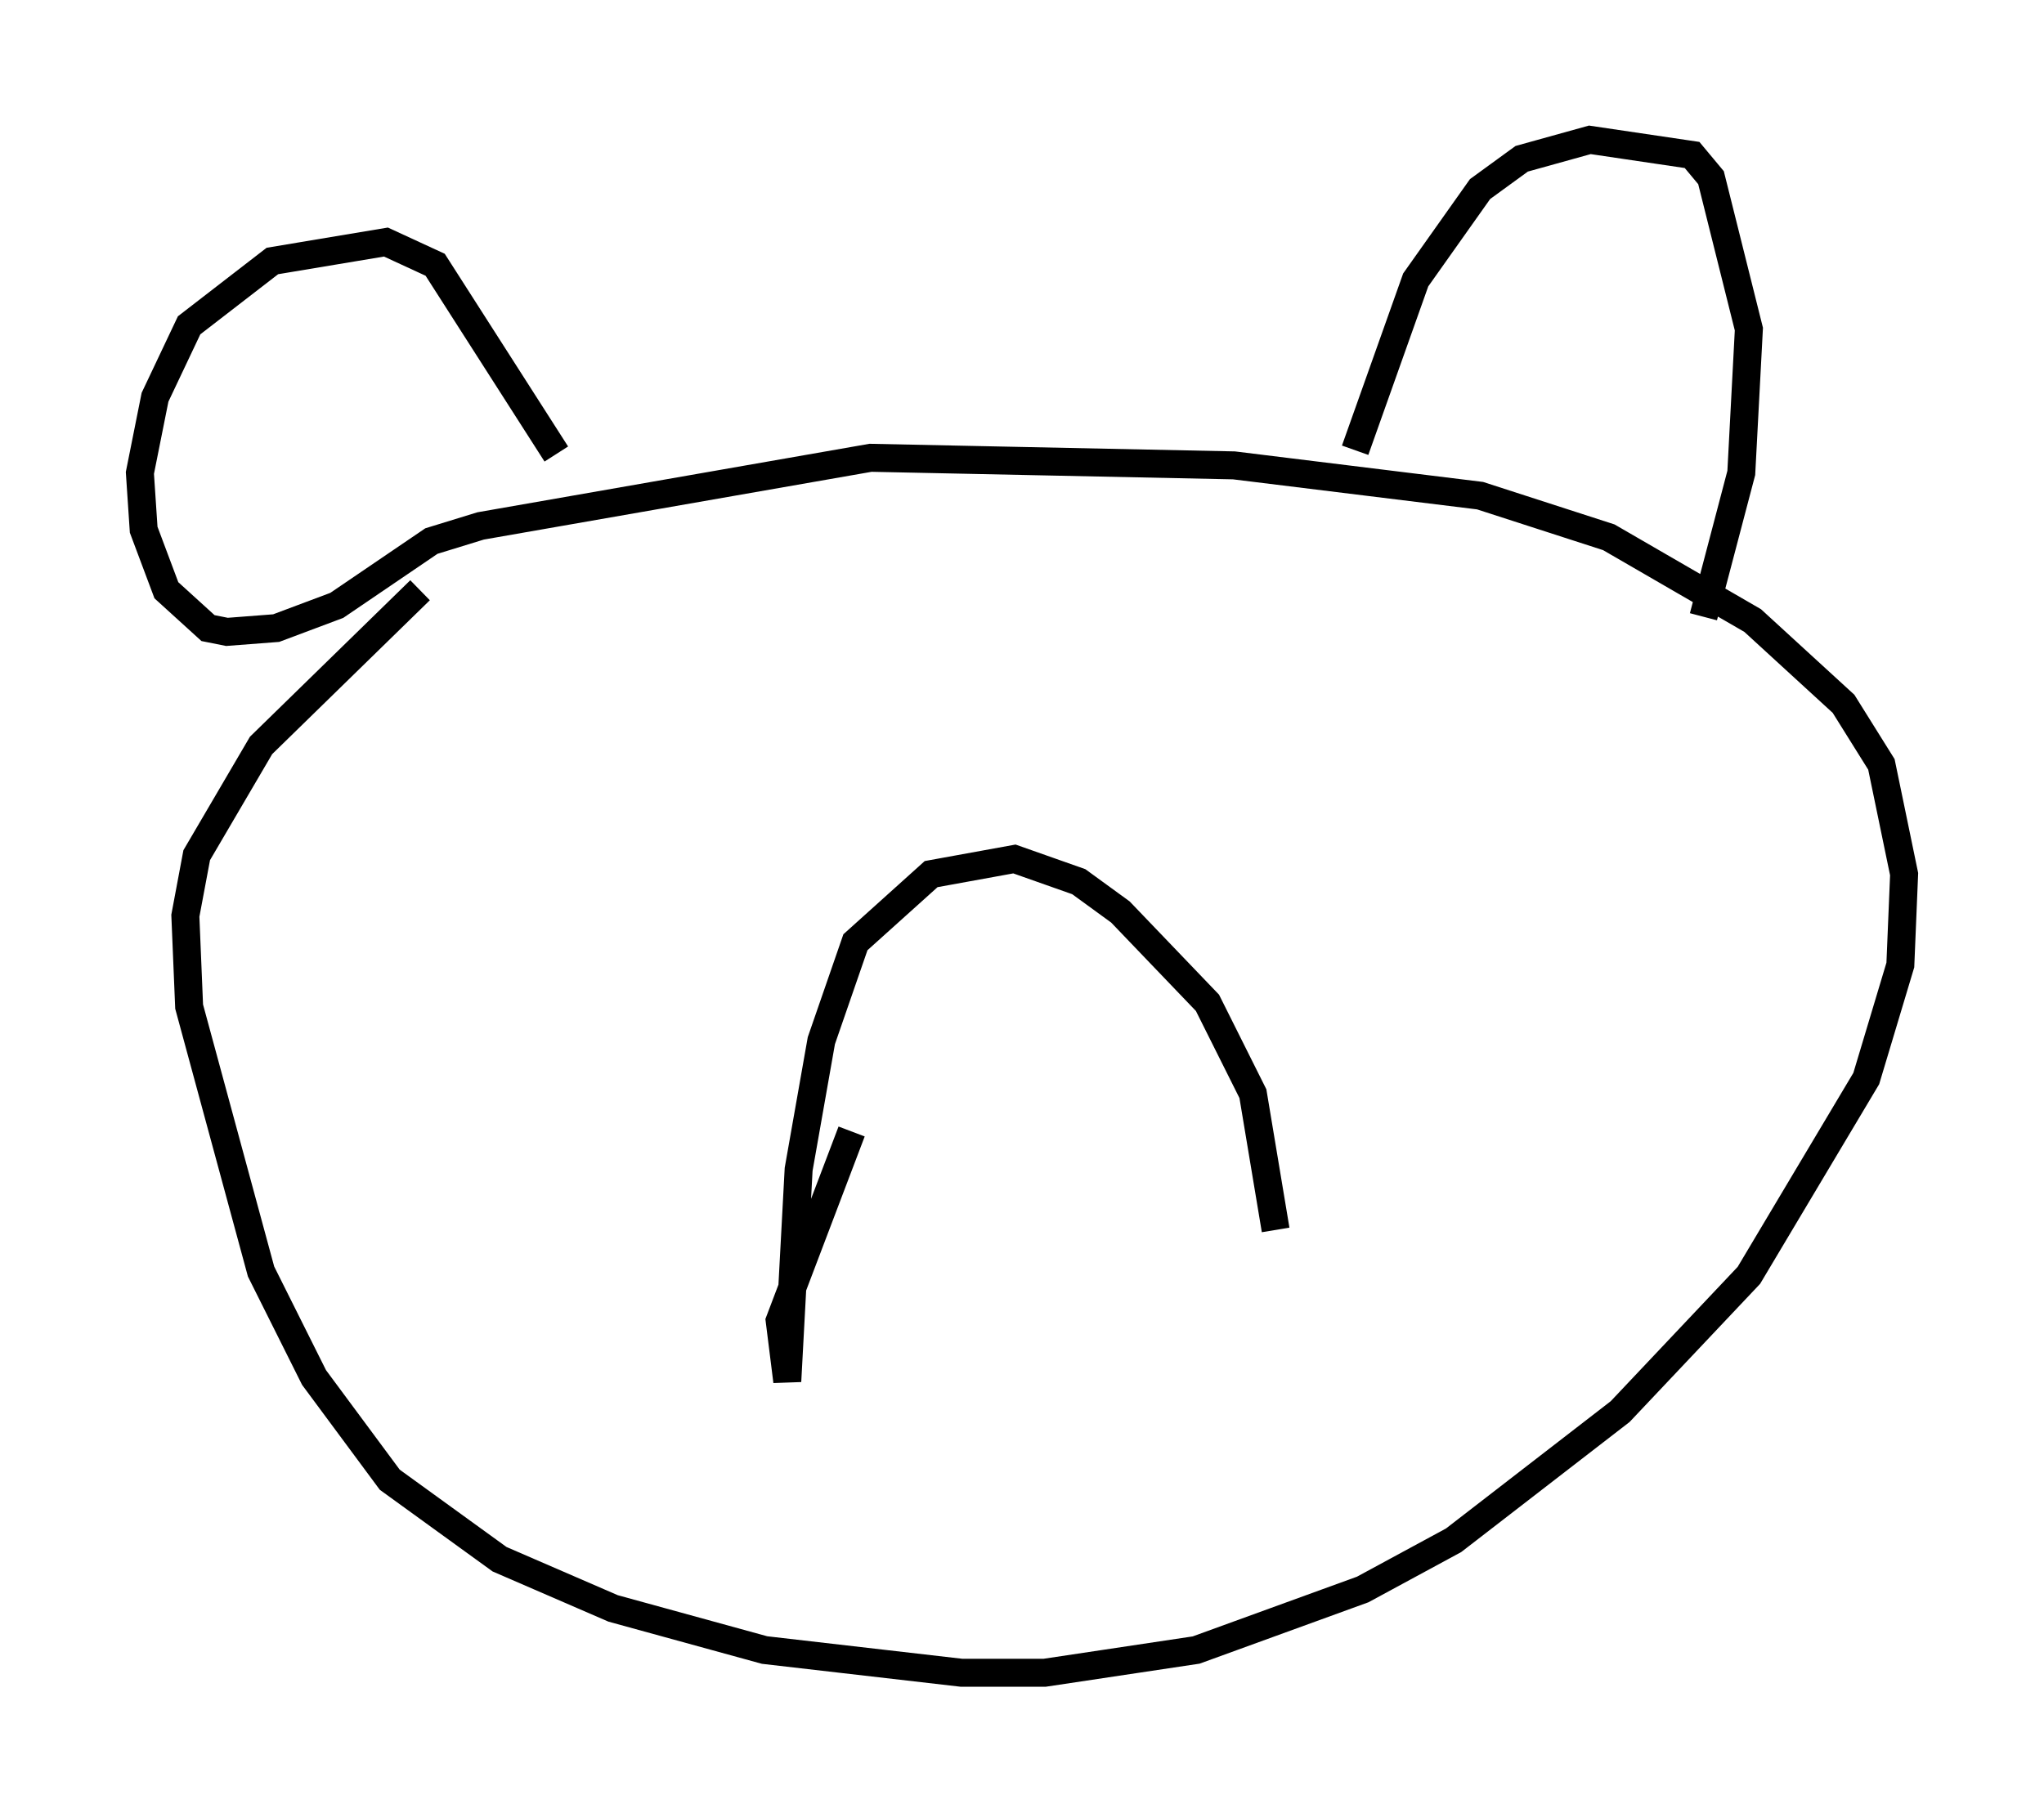 <?xml version="1.0" encoding="utf-8" ?>
<svg baseProfile="full" height="64.803" version="1.1" width="73.058" xmlns="http://www.w3.org/2000/svg" xmlns:ev="http://www.w3.org/2001/xml-events" xmlns:xlink="http://www.w3.org/1999/xlink"><defs /><rect fill="white" height="64.803" width="73.058" x="0" y="0" /><path d="M20.697, 17.178 m-5.683, 3.924 l-5.683, 5.548 -2.3, 3.924 l-0.406, 2.165 0.135, 3.248 l2.571, 9.472 1.894, 3.789 l2.706, 3.654 3.924, 2.842 l4.059, 1.759 5.413, 1.488 l7.036, 0.812 2.977, 0.0 l5.413, -0.812 5.954, -2.165 l3.248, -1.759 5.954, -4.601 l4.601, -4.871 4.195, -7.036 l1.218, -4.059 0.135, -3.248 l-0.812, -3.924 -1.353, -2.165 l-3.248, -2.977 -5.142, -2.977 l-4.601, -1.488 -8.796, -1.083 l-12.99, -0.271 -13.938, 2.436 l-1.759, 0.541 -3.383, 2.3 l-2.165, 0.812 -1.759, 0.135 l-0.677, -0.135 -1.488, -1.353 l-0.812, -2.165 -0.135, -2.03 l0.541, -2.706 1.218, -2.571 l2.977, -2.3 4.059, -0.677 l1.759, 0.812 4.33, 6.766 m28.552, -0.135 l2.165, -6.089 2.3, -3.248 l1.488, -1.083 2.436, -0.677 l3.654, 0.541 0.677, 0.812 l1.353, 5.413 -0.271, 5.142 l-1.353, 5.142 m-30.446, 18.403 l-2.571, 6.766 0.271, 2.165 l0.406, -7.578 0.812, -4.601 l1.218, -3.518 2.706, -2.436 l2.977, -0.541 2.3, 0.812 l1.488, 1.083 3.112, 3.248 l1.624, 3.248 0.812, 4.871 " fill="none" stroke="black" stroke-width="1" /></svg>